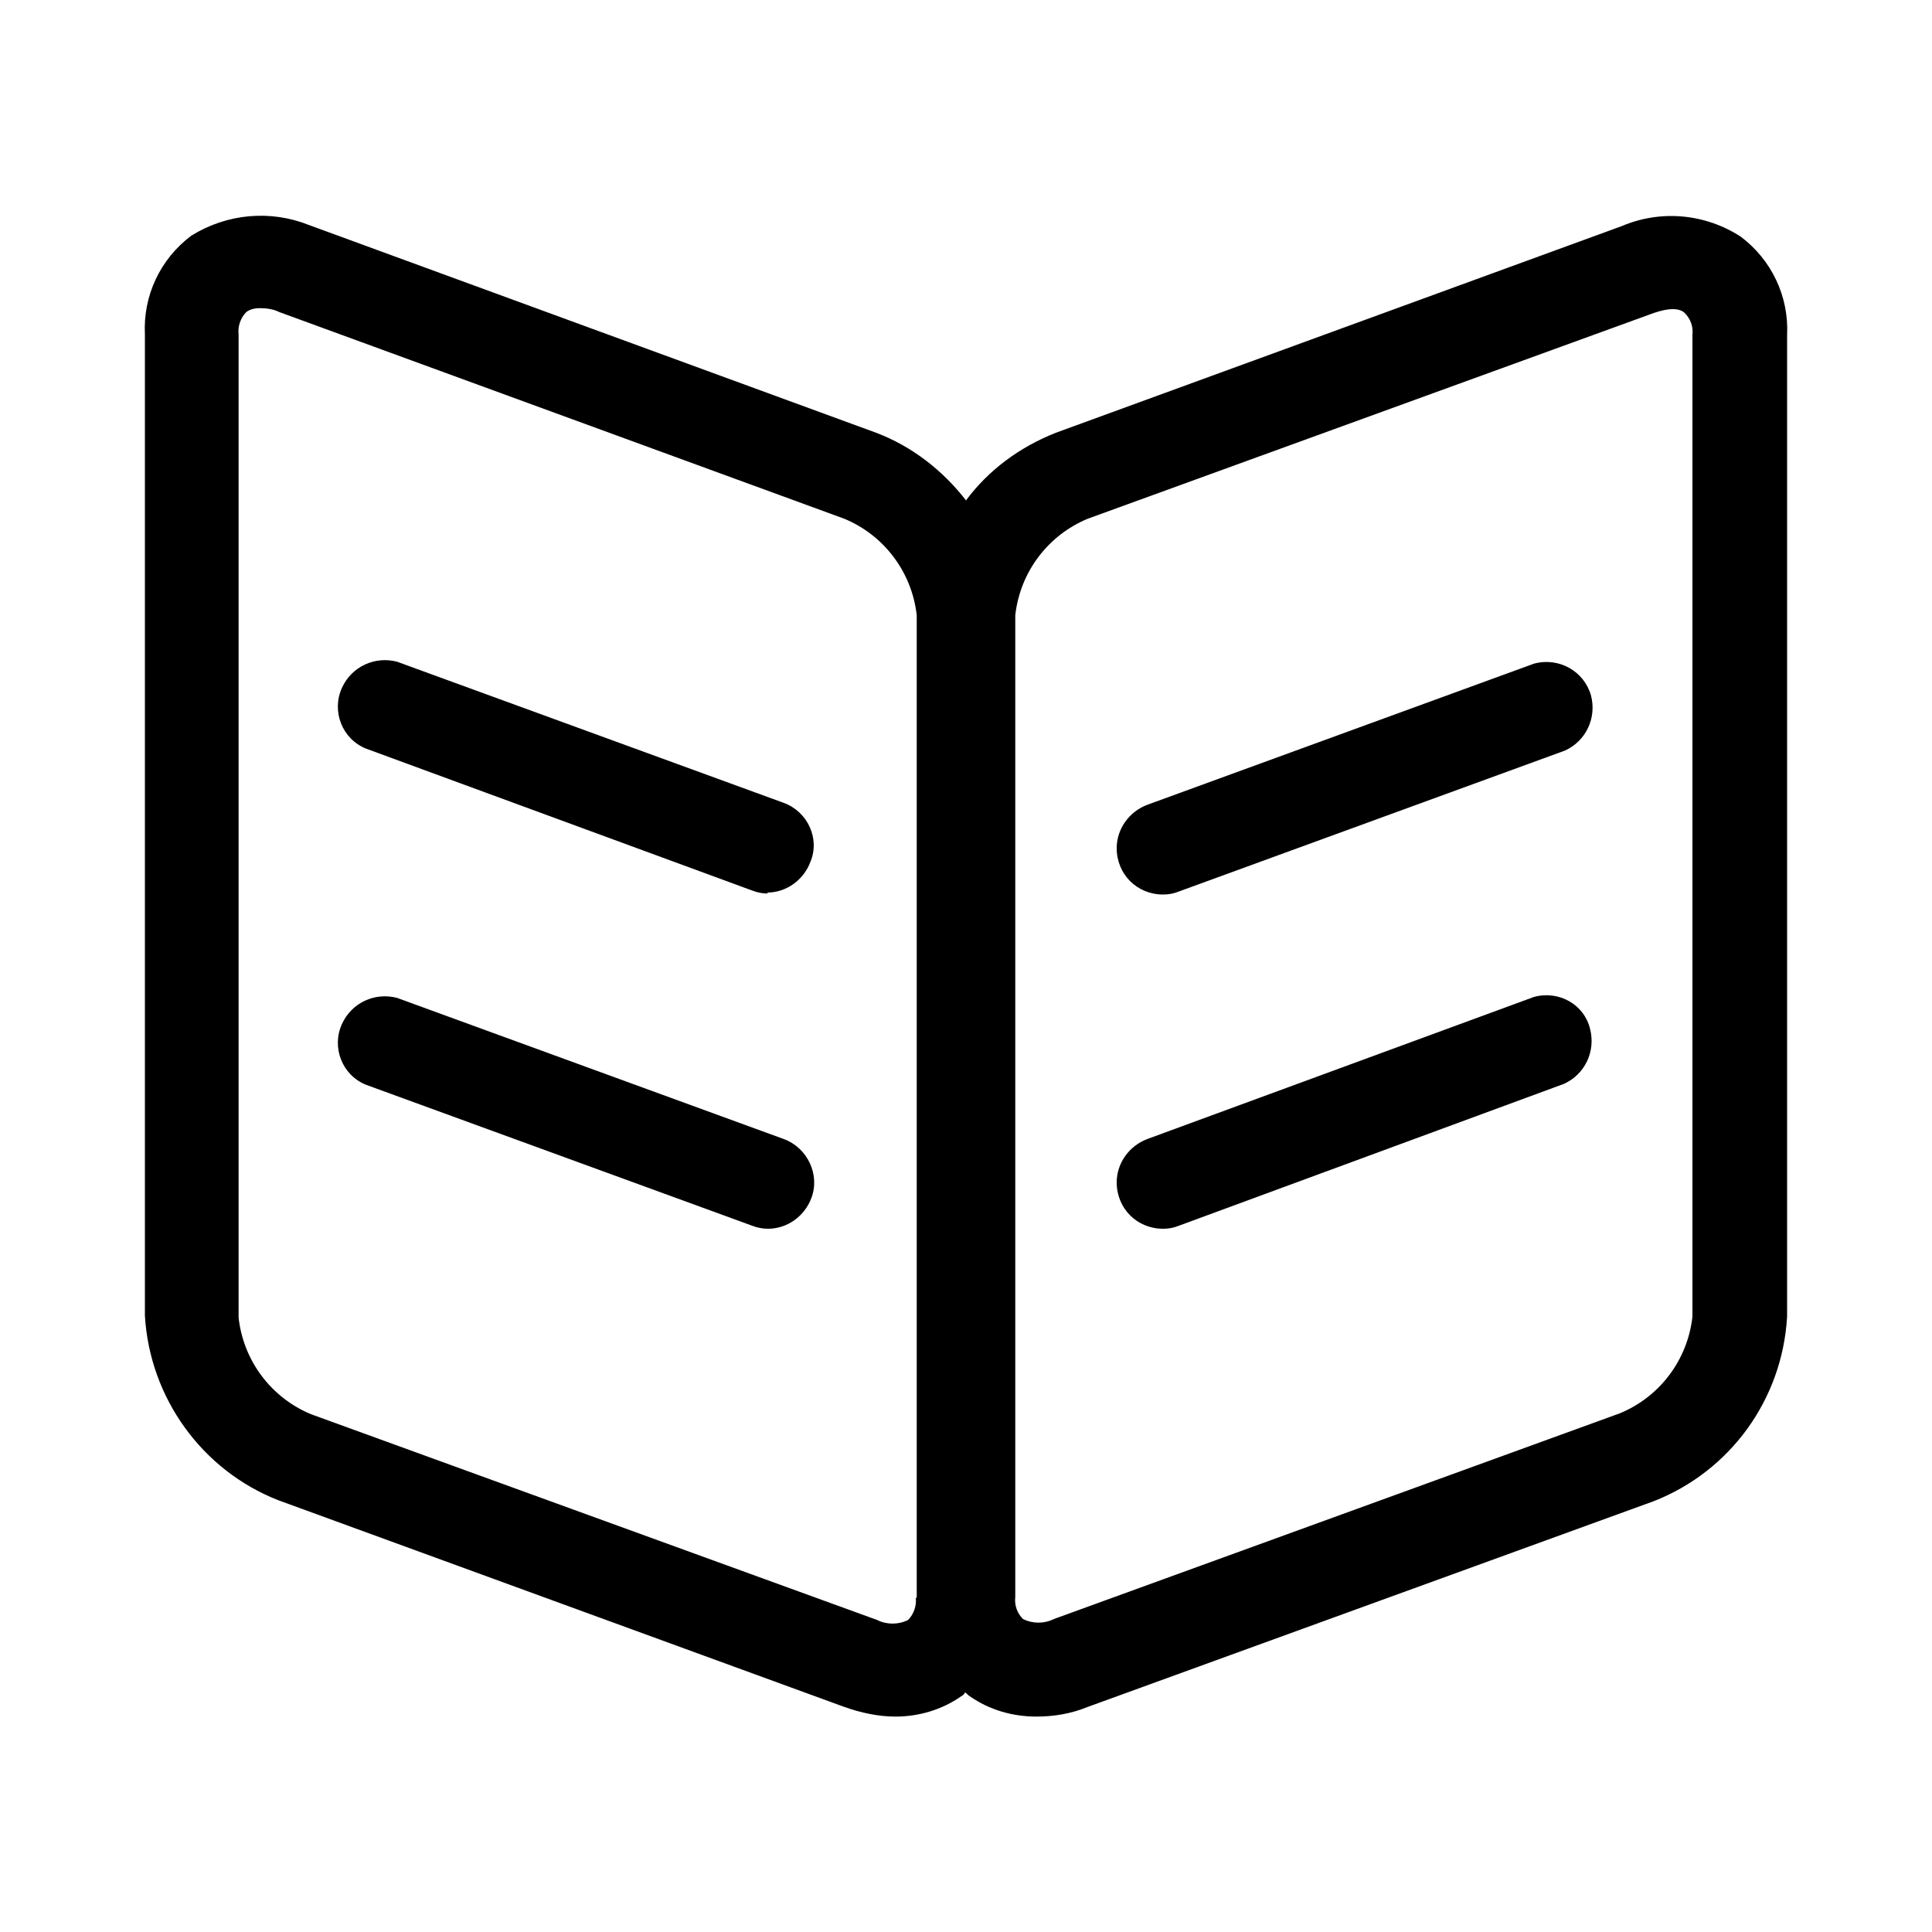 <?xml version="1.0" encoding="utf-8"?>
<!-- Generator: Adobe Illustrator 21.0.0, SVG Export Plug-In . SVG Version: 6.00 Build 0)  -->
<svg version="1.1" id="图层_1" xmlns="http://www.w3.org/2000/svg" xmlns:xlink="http://www.w3.org/1999/xlink" x="0px" y="0px"
	 viewBox="0 0 200 200" style="enable-background:new 0 0 200 200;" xml:space="preserve">
<title>JX</title>
<g>
	<path d="M81.1,83.1l-40-14.6c-2.3-0.6-4.7,0.5-5.7,2.7c-1.1,2.4,0,5.3,2.5,6.3l40,14.7c0.5,0.2,1.1,0.3,1.6,0.3l-0.1-0.1
		c2,0,3.8-1.3,4.5-3.2C84.9,86.8,83.6,84,81.1,83.1z"/>
	<path d="M81.1,117.9l-40-14.6c-2.3-0.6-4.7,0.5-5.7,2.7c-1.1,2.4,0,5.3,2.5,6.3l40,14.6c0.5,0.2,1.1,0.3,1.6,0.3
		c2,0,3.8-1.3,4.5-3.2C84.9,121.6,83.6,118.8,81.1,117.9z"/>
	<path d="M79.5,127.3C79.5,127.3,79.5,127.3,79.5,127.3C79.5,127.3,79.5,127.3,79.5,127.3L79.5,127.3z"/>
	<path d="M180.2,24.5c-3.7-2.4-8.3-2.8-12.3-1.1l-58.6,21.4c-3.8,1.5-7,3.9-9.3,7c-2.4-3.1-5.6-5.6-9.3-7L32,23.3
		c-4-1.6-8.5-1.2-12.2,1.1c-3.2,2.4-5,6.2-4.8,10.2v101.6c0.5,8.5,5.9,16,13.8,19.1l58.6,21.4c1.7,0.6,3.5,1,5.3,1
		c2.4,0,4.8-0.7,6.8-2.1c0.2-0.1,0.3-0.2,0.4-0.4c0.2,0.1,0.3,0.3,0.5,0.4c2,1.4,4.4,2.1,6.9,2.1c1.8,0,3.6-0.3,5.3-1l58.6-21.3
		c7.9-3.1,13.3-10.5,13.8-19.1V34.7C185.2,30.7,183.4,26.9,180.2,24.5z M94.8,165.4c0.1,0.8-0.2,1.7-0.8,2.3c-1,0.5-2.2,0.5-3.2,0
		l-58.6-21.3c-4.1-1.7-7-5.5-7.5-10V34.6c-0.1-0.8,0.2-1.7,0.8-2.3c0.4-0.3,0.9-0.4,1.4-0.4c0.7,0,1.4,0.1,2,0.4l58.5,21.4
		c4.1,1.7,7,5.5,7.5,10V165.4z M175.2,136.3c-0.5,4.5-3.4,8.3-7.5,10l-58.6,21.3c-1,0.5-2.2,0.5-3.2,0c-0.6-0.6-0.9-1.4-0.8-2.3
		V63.7c0.5-4.5,3.4-8.3,7.5-10l58.6-21.3c0.6-0.2,1.3-0.4,2-0.4c0.4,0,0.9,0.1,1.2,0.4c0.6,0.6,0.9,1.4,0.8,2.3V136.3z"/>
	<path d="M158.8,68.7l-40,14.6c-1.9,0.7-3.2,2.5-3.2,4.5c0,2.7,2.1,4.8,4.8,4.8c0.6,0,1.1-0.1,1.6-0.3L162,77.7
		c2.2-1,3.3-3.4,2.7-5.7C164,69.5,161.4,68,158.8,68.7z"/>
	<path d="M158.8,103.2l-40,14.7c-1.9,0.7-3.2,2.5-3.2,4.5c0,2.7,2.1,4.8,4.8,4.8c0.6,0,1.1-0.1,1.6-0.3l39.9-14.7
		c2.2-1,3.3-3.4,2.7-5.7C164,104,161.4,102.5,158.8,103.2z"/>
</g>
</svg>
